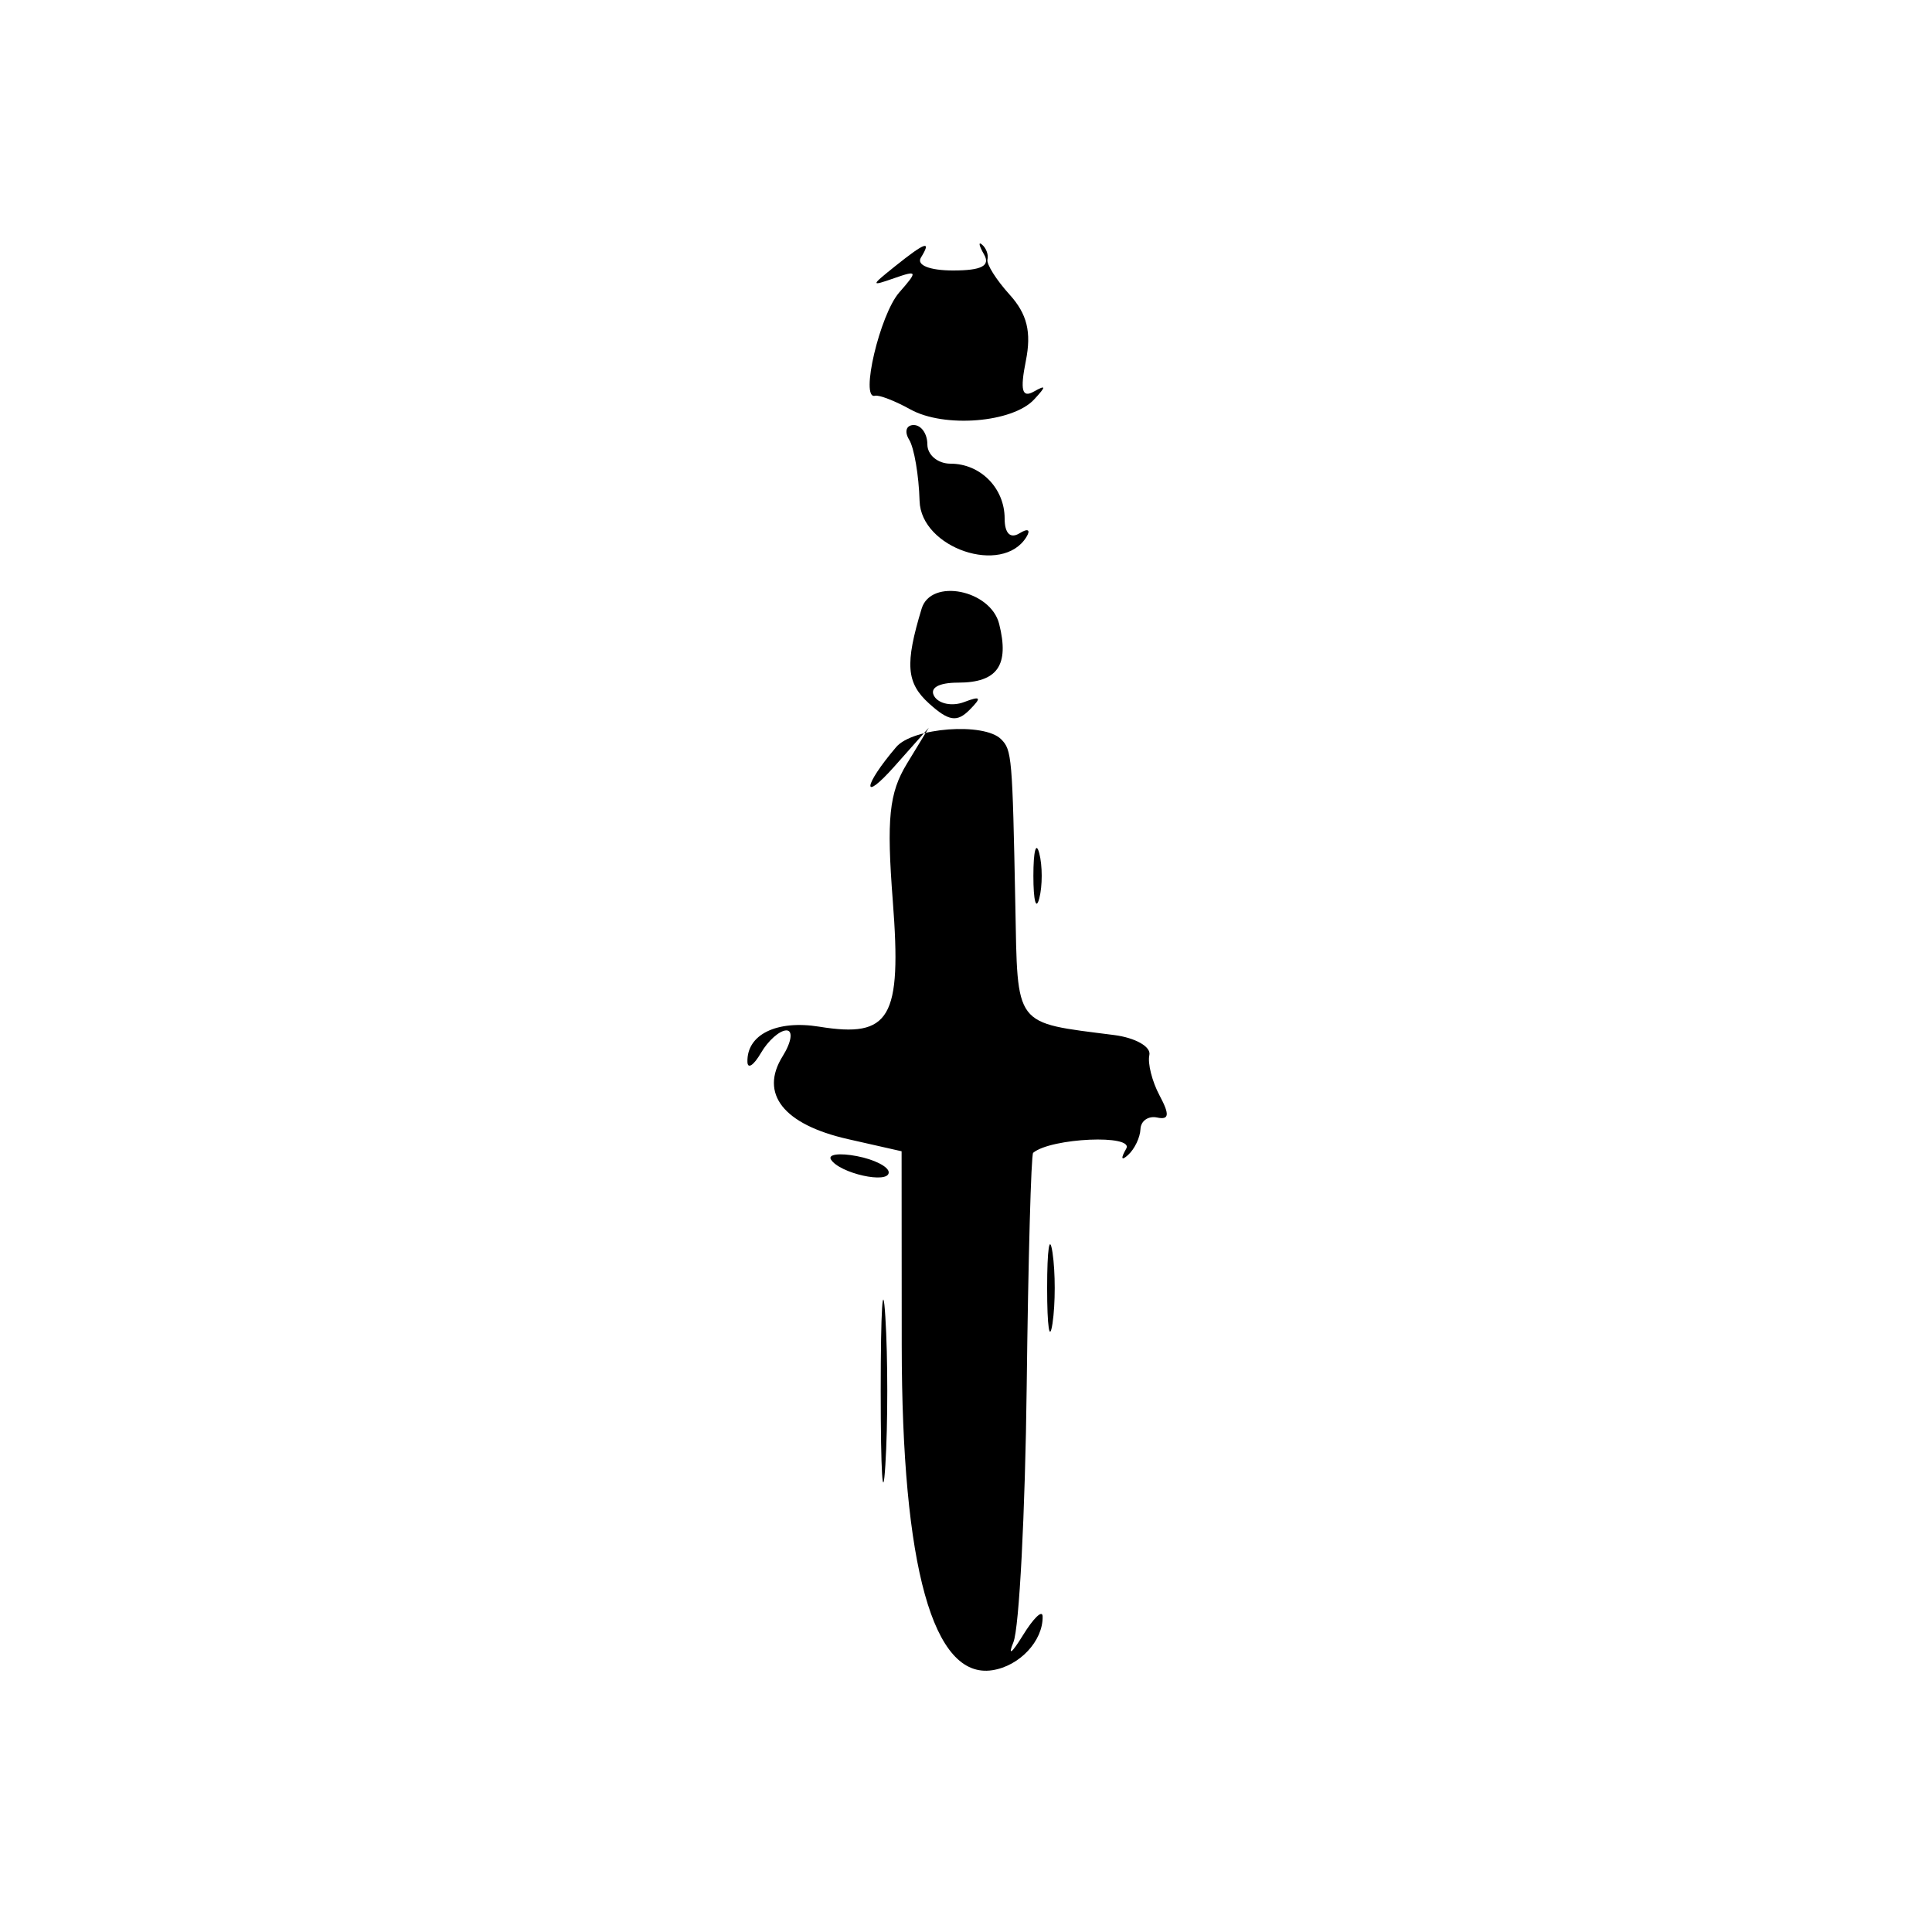 <svg id="svg" xmlns="http://www.w3.org/2000/svg" xmlns:xlink="http://www.w3.org/1999/xlink" viewBox="0, 0, 400,400" version="1.1"><g id="svgg"><path id="path0" d="M185.333 55.110 C 180.204 59.221,180.198 59.315,185.184 57.577 C 189.972 55.908,190.048 56.135,186.175 60.552 C 182.159 65.133,178.015 82.777,181.152 81.938 C 181.985 81.716,185.286 82.987,188.486 84.764 C 195.496 88.655,209.652 87.514,214.110 82.698 C 216.636 79.971,216.621 79.620,214.040 81.075 C 211.603 82.449,211.174 80.799,212.388 74.727 C 213.582 68.758,212.663 65.012,209.014 60.981 C 206.257 57.933,204.200 54.666,204.444 53.720 C 204.689 52.774,204.196 51.400,203.350 50.667 C 202.504 49.933,202.675 50.833,203.730 52.667 C 205.090 55.031,203.230 56.000,197.333 56.000 C 192.469 56.000,189.703 54.893,190.667 53.333 C 192.941 49.653,191.575 50.109,185.333 55.110 M188.232 91.042 C 189.266 92.714,190.236 98.414,190.389 103.708 C 190.671 113.500,207.542 119.214,212.497 111.196 C 213.439 109.671,212.826 109.332,211.079 110.412 C 209.173 111.590,208.000 110.426,208.000 107.357 C 208.000 101.071,202.999 96.000,196.800 96.000 C 194.160 96.000,192.000 94.200,192.000 92.000 C 192.000 89.800,190.729 88.000,189.176 88.000 C 187.623 88.000,187.198 89.369,188.232 91.042 M190.820 126.000 C 187.331 137.487,187.635 141.383,192.352 145.652 C 196.403 149.318,198.136 149.593,200.730 146.979 C 203.318 144.371,203.083 144.033,199.603 145.357 C 197.185 146.277,194.414 145.748,193.446 144.182 C 192.376 142.452,194.303 141.333,198.352 141.333 C 206.507 141.333,209.018 137.751,206.867 129.182 C 205.092 122.109,192.745 119.661,190.820 126.000 M185.549 154.667 C 178.648 162.776,178.322 166.396,185.189 158.667 L 192.296 150.667 187.762 158.121 C 184.075 164.183,183.530 169.491,184.845 186.546 C 186.719 210.849,184.321 214.949,169.625 212.564 C 160.812 211.134,154.583 214.191,154.748 219.867 C 154.792 221.407,156.052 220.567,157.547 218.000 C 159.042 215.433,161.416 213.333,162.822 213.333 C 164.228 213.333,163.877 215.737,162.042 218.676 C 157.189 226.446,162.212 232.822,175.569 235.845 L 186.667 238.358 186.693 278.512 C 186.723 324.480,193.181 347.674,205.431 345.804 C 211.086 344.941,215.967 339.732,215.865 334.667 C 215.835 333.200,213.971 335.000,211.721 338.667 C 209.472 342.333,208.615 342.933,209.816 340.000 C 211.017 337.067,212.256 313.211,212.568 286.987 C 212.881 260.763,213.481 239.023,213.902 238.674 C 217.639 235.580,234.905 234.823,233.168 237.830 C 231.983 239.882,232.150 240.413,233.572 239.111 C 234.908 237.889,236.055 235.489,236.121 233.778 C 236.188 232.067,237.739 230.984,239.569 231.371 C 242.073 231.902,242.199 230.775,240.078 226.813 C 238.529 223.918,237.578 220.148,237.964 218.435 C 238.350 216.722,235.067 214.858,230.667 214.294 C 209.756 211.612,210.712 212.875,210.211 187.283 C 209.610 156.614,209.494 155.272,207.268 153.046 C 203.748 149.526,188.986 150.628,185.549 154.667 M213.952 181.333 C 213.952 186.467,214.501 188.567,215.172 186.000 C 215.842 183.433,215.842 179.233,215.172 176.667 C 214.501 174.100,213.952 176.200,213.952 181.333 M172.039 240.063 C 173.811 242.930,184.000 245.200,184.000 242.728 C 184.000 241.570,181.036 240.055,177.414 239.363 C 173.792 238.670,171.373 238.986,172.039 240.063 M216.799 266.667 C 216.799 274.733,217.299 278.033,217.910 274.000 C 218.521 269.967,218.521 263.367,217.910 259.333 C 217.299 255.300,216.799 258.600,216.799 266.667 M182.342 288.000 C 182.342 304.867,182.775 311.767,183.304 303.333 C 183.833 294.900,183.833 281.100,183.304 272.667 C 182.775 264.233,182.342 271.133,182.342 288.000 " stroke="none" fill-rule="evenodd"></path></g></svg>